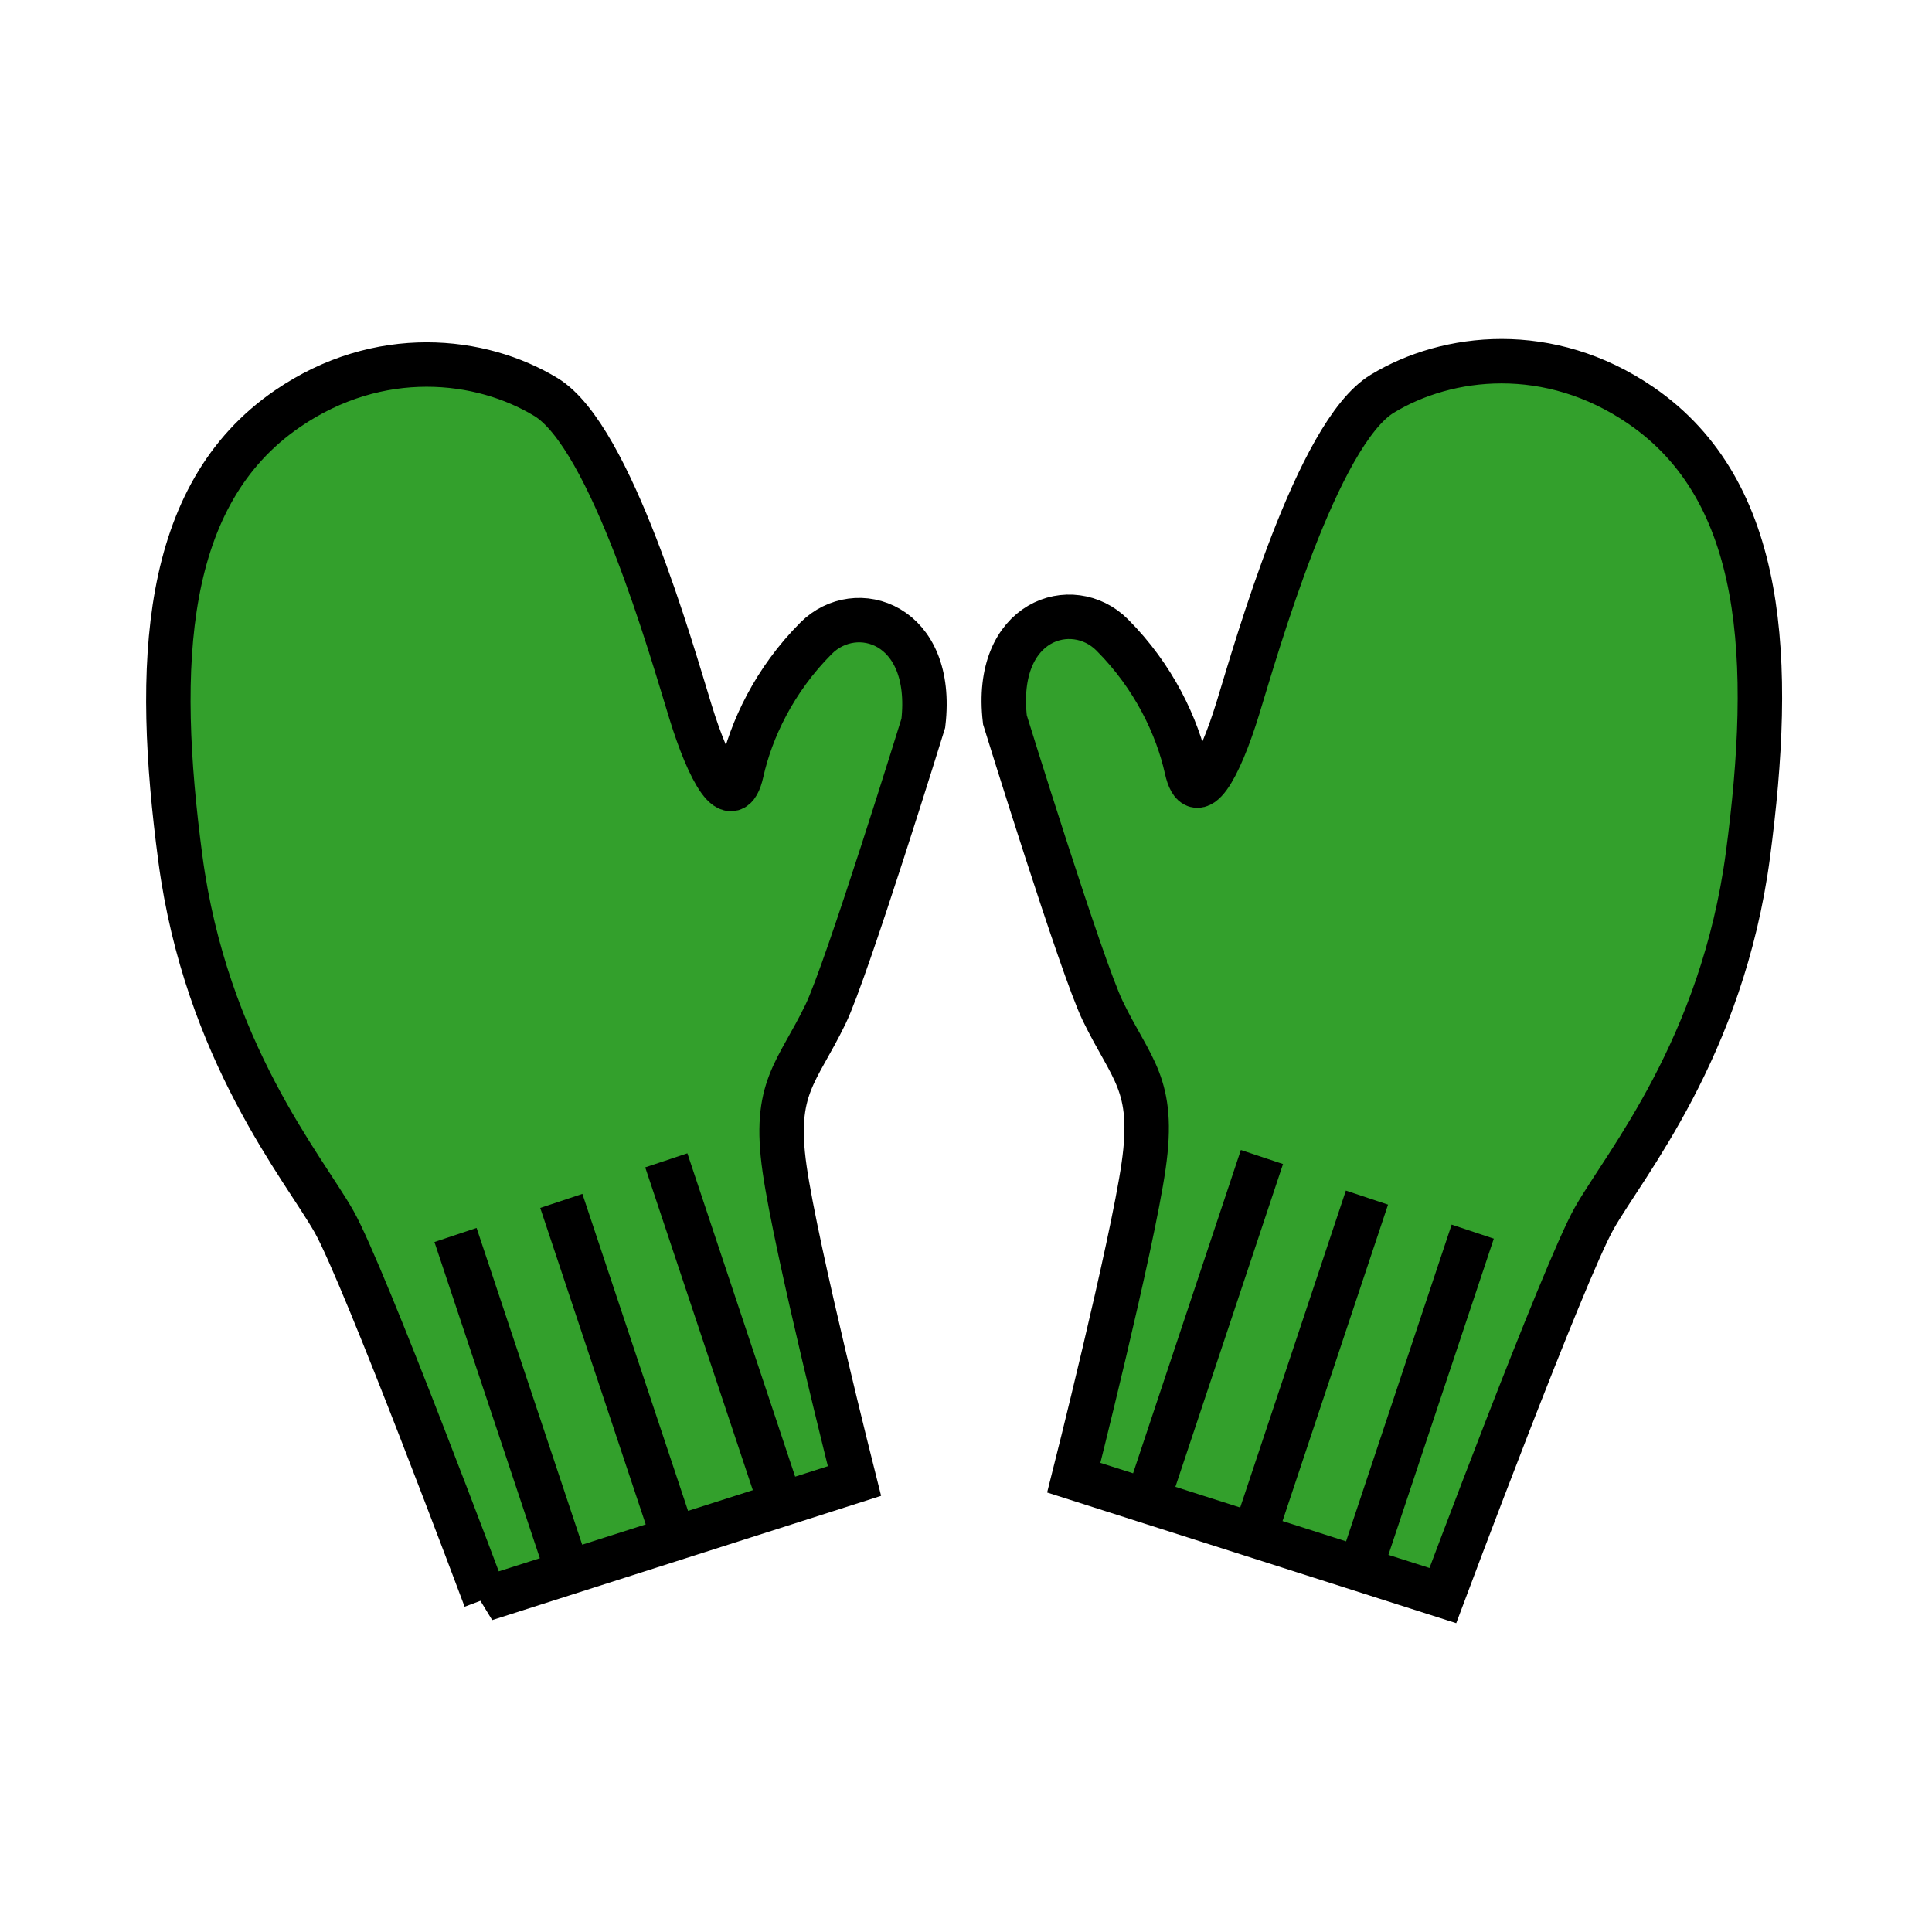 <svg xmlns="http://www.w3.org/2000/svg" width="850.394" height="850.394" viewBox="0 0 850.394 850.394" overflow="visible"><g fill="#33a02c"><path d="M635.08 702.31l-162.44-51.89s25.641-101.5 30.761-137.39c5.13-35.88-5.48-42.181-18-68.05-9.471-19.541-43.07-128.141-43.07-128.141-5.11-44.08 29.74-54.84 47.17-37.42 18.48 18.49 28.7 40.5 32.8 58.95 4.101 18.45 14.36 0 22.57-26.66 8.189-26.65 34.84-120.97 63.54-138.39 28.72-17.44 73.52-22.48 113.8 5.12 55.37 37.93 58.44 112.78 47.17 197.86C758.1 461.4 715.04 512.65 701.72 536.23c-13.33 23.58-66.64 166.08-66.64 166.08zM376.1 651.89l-162.43 51.9s-53.31-142.5-66.64-166.09c-13.32-23.58-56.39-74.84-67.66-159.93-11.28-85.09-8.2-159.93 47.16-197.86 40.28-27.6 85.09-22.56 113.8-5.13 28.7 17.43 55.35 111.75 63.56 138.4 8.2 26.66 18.45 45.11 22.55 26.66 4.1-18.45 14.32-40.46 32.81-58.95 17.43-17.43 52.28-6.66 47.16 37.42 0 0-33.59 108.59-43.06 128.14-12.53 25.859-23.13 32.17-18 68.05 5.12 35.89 30.75 137.39 30.75 137.39z"/></g><g fill="none" stroke="#000" stroke-width="19.558"><path d="M213.67 703.79s-53.31-142.5-66.64-166.09c-13.32-23.58-56.39-74.84-67.66-159.93-11.28-85.09-8.2-159.93 47.16-197.86 40.28-27.6 85.09-22.56 113.8-5.13 28.7 17.43 55.35 111.75 63.56 138.4 8.2 26.66 18.45 45.11 22.55 26.66 4.1-18.45 14.32-40.46 32.81-58.95 17.43-17.43 52.28-6.66 47.16 37.42 0 0-33.59 108.59-43.06 128.14-12.53 25.859-23.13 32.17-18 68.05 5.12 35.89 30.75 137.39 30.75 137.39l-162.43 51.9zM200.5 543.59l48.93 146.77M247.07 528.6l49.15 147.46M293.28 510.74l50.11 150.32M635.08 702.31s53.31-142.5 66.64-166.079c13.32-23.58 56.38-74.83 67.66-159.931 11.271-85.08 8.2-159.93-47.17-197.86-40.28-27.6-85.08-22.56-113.8-5.12-28.7 17.42-55.351 111.74-63.54 138.39-8.21 26.66-18.47 45.11-22.57 26.66-4.1-18.45-14.319-40.46-32.8-58.95-17.43-17.42-52.28-6.66-47.17 37.42 0 0 33.6 108.6 43.07 128.141 12.52 25.869 23.13 32.17 18 68.05-5.12 35.89-30.761 137.39-30.761 137.39L635.08 702.31zM648.24 542.12L599.3 688.95M601.68 527.14l-48.9 146.67M555.46 509.27l-50.08 150.22"/></g><path fill="none" d="M0 0h850.394v850.394H0z"/></svg>